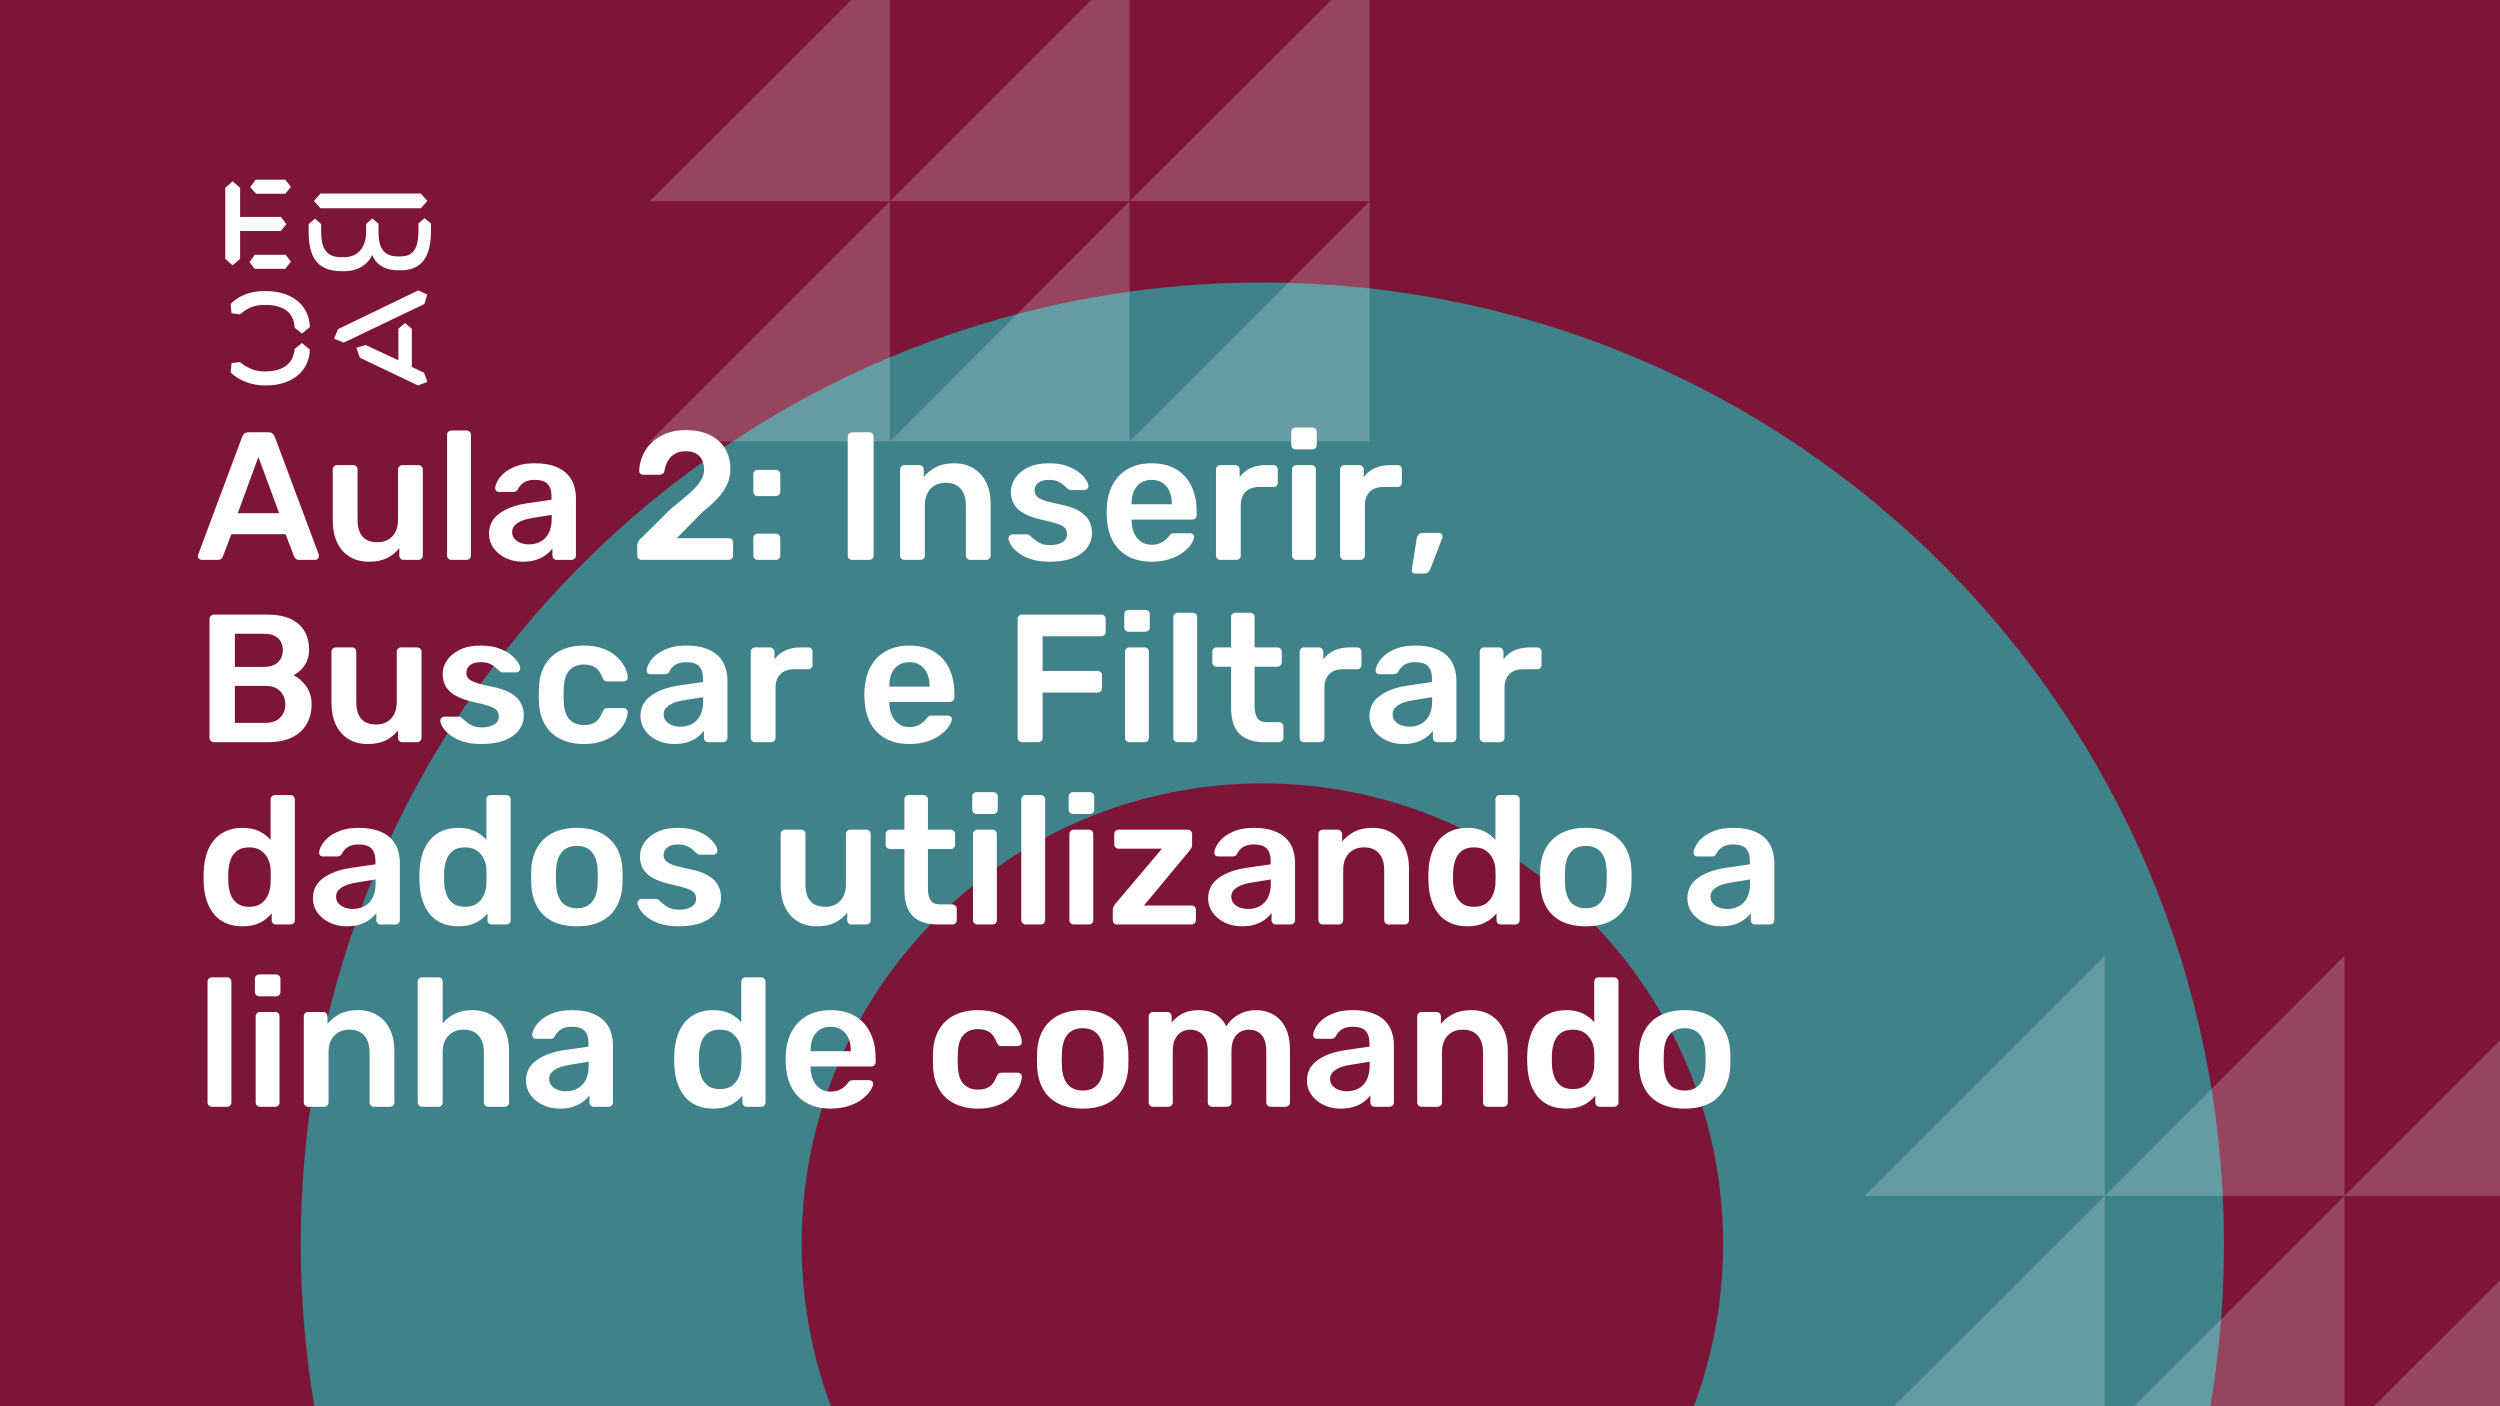 <svg xmlns="http://www.w3.org/2000/svg" version="1.1" xmlns:xlink="http://www.w3.org/1999/xlink" xmlns:svgjs="http://svgjs.dev/svgjs" viewBox="0 0 1920 1080" id="559592a0-4dc9-4af9-bc17-4ca5bd697867"><g><rect width="1920" height="1080" fill="#7d1538"/></g><g fill="#3f828a"><path d="M969.5 217C561.465 217 231 547.465 231 955.5C231 1363.53 561.465 1694 969.5 1694C1377.53 1694 1708 1363.53 1708 955.5C1708 547.465 1377.53 217 969.5 217ZM969.5 1309.34C773.983 1309.34 615.658 1151.02 615.658 955.5C615.658 759.983 773.983 601.658 969.5 601.658C1165.02 601.658 1323.34 759.983 1323.34 955.5C1323.34 1151.02 1165.02 1309.34 969.5 1309.34Z"/></g><g fill="#ffffff" opacity="0.2"><path d="M1432 918.479L1616.48 734V918.479H1432Z"/><path d="M1616.48 918.479L1800.52 734V918.479H1616.48Z"/><path d="M1800.52 918.479L1985 734V918.479H1800.52Z"/><path d="M1432 1102.52L1616.48 918.479V1102.52H1432Z"/><path d="M1616.48 1102.52L1800.52 918.479V1102.52H1616.48Z"/><path d="M1800.52 1102.52L1985 918.479V1102.52H1800.52Z"/><path d="M499 154.521L683.479 -29.521V154.521H499Z"/><path d="M683.479 154.521L867.521 -29.521V154.521H683.479Z"/><path d="M867.521 154.521L1052 -29.521V154.521H867.521Z"/><path d="M499 339L683.479 154.521V339H499Z"/><path d="M683.479 339L867.521 154.521V339H683.479Z"/><path d="M867.521 339L1052 154.521V339H867.521Z"/></g><g><path d="M178.635 139.281L184.422 144.246V166.626H215.704L219.958 172.147L215.69 177.397H184.422V198.795L178.635 203.747L173 198.795V144.232L178.635 139.281ZM195.554 195.68H219.406L223.397 200.915L219.143 206.45H195.554L191.7 201.342L195.554 195.68ZM196.382 138H219.129L223.383 143.52L219.129 148.77H196.659L192.115 143.677L196.382 138ZM323.155 148.628L328.251 154.291L323.155 159.968H246.13L241.172 154.291L246.13 148.628H323.155ZM237.043 172.147L241.849 167.893L246.669 172.147V178.393C246.669 188.879 249.417 197.515 261.668 197.515H264.14C275.147 197.515 281.197 189.86 281.197 177.952V172.005L285.879 167.75L290.699 171.862V178.379C290.699 189.007 293.723 196.946 305.56 196.946H307.618C319.178 196.946 321.235 187.869 321.373 177.952V171.578L326.056 167.608L331 171.72V178.094C330.862 191.838 327.285 207.574 308.032 207.574H305.974C294.552 207.574 288.365 202.324 285.892 195.808C283.006 202.466 275.299 208.286 264.844 208.286H262.358C242.553 208.286 237.194 195.964 237.056 178.663V172.147H237.043ZM276.391 274.744L273.642 267.089L280.796 264.969L305.974 276.721V252.491L311.07 248.095L316.291 252.491V281.829L325.641 286.226L328.251 293.311L320.959 296L276.391 274.744ZM321.235 223.011L328.113 226.27L325.917 233.497L264.002 263.119L256.571 260.146L259.596 252.776L321.235 223.011ZM231.905 263.404L237.954 268.512C237.402 286.51 222.403 296 204.669 296H202.874C194.062 296 183.759 292.6 177.157 286.083L177.834 278.855L184.298 278.002C189.118 282.256 195.858 285.229 202.183 285.229H204.117C216.091 285.229 225.303 280.136 226.27 268.085L231.905 263.404ZM226.256 251.638C225.704 239.16 216.629 234.209 204.103 234.209H202.169C194.739 234.209 189.104 237.182 184.284 241.436L177.834 240.583L177.143 233.355C183.745 226.696 192.957 223.58 202.597 223.58H204.517C222.403 223.58 237.402 232.942 237.94 251.211L231.891 256.176L226.256 251.638Z" fill="#ffffff"/></g><g fill="#ffffff" id="info-group"><path d="M167.08 430L154.9 430Q153.78 430 152.87 429.16Q151.96 428.32 151.96 427.06L151.96 427.06Q151.96 426.5 152.24 425.8L152.24 425.8L185.98 335.5Q186.4 334.1 187.59 333.05Q188.78 332 190.88 332L190.88 332L206.14 332Q208.24 332 209.36 333.05Q210.48 334.1 211.04 335.5L211.04 335.5L244.78 425.8Q244.92 426.5 244.92 427.06L244.92 427.06Q244.92 428.32 244.08 429.16Q243.24 430 242.12 430L242.12 430L229.94 430Q227.98 430 227.07 429.09Q226.16 428.18 225.88 427.34L225.88 427.34L219.3 410.26L177.72 410.26L171.14 427.34Q170.86 428.18 169.95 429.09Q169.04 430 167.08 430L167.08 430ZM198.44 350.9L182.62 394.16L214.4 394.16L198.44 350.9ZM283.28 431.4L283.28 431.4Q274.74 431.4 268.51 427.55Q262.28 423.7 258.92 416.63Q255.56 409.56 255.56 399.9L255.56 399.9L255.56 360.56Q255.56 359.16 256.54 358.18Q257.52 357.2 258.92 357.2L258.92 357.2L271.24 357.2Q272.78 357.2 273.69 358.18Q274.6 359.16 274.6 360.56L274.6 360.56L274.6 399.06Q274.6 416.42 289.86 416.42L289.86 416.42Q297.14 416.42 301.41 411.8Q305.68 407.18 305.68 399.06L305.68 399.06L305.68 360.56Q305.68 359.16 306.66 358.18Q307.64 357.2 309.04 357.2L309.04 357.2L321.36 357.2Q322.76 357.2 323.74 358.18Q324.72 359.16 324.72 360.56L324.72 360.56L324.72 426.64Q324.72 428.04 323.74 429.02Q322.76 430 321.36 430L321.36 430L310.02 430Q308.48 430 307.57 429.02Q306.66 428.04 306.66 426.64L306.66 426.64L306.66 420.9Q302.88 425.8 297.28 428.6Q291.68 431.4 283.28 431.4ZM358.32 430L346.7 430Q345.3 430 344.32 429.02Q343.34 428.04 343.34 426.64L343.34 426.64L343.34 333.96Q343.34 332.56 344.32 331.58Q345.3 330.6 346.7 330.6L346.7 330.6L358.32 330.6Q359.72 330.6 360.7 331.58Q361.68 332.56 361.68 333.96L361.68 333.96L361.68 426.64Q361.68 428.04 360.7 429.02Q359.72 430 358.32 430L358.32 430ZM401.44 431.4L401.44 431.4Q394.16 431.4 388.28 428.53Q382.4 425.66 378.97 420.83Q375.54 416 375.54 409.98L375.54 409.98Q375.54 400.18 383.52 394.37Q391.5 388.56 404.38 386.6L404.38 386.6L423.56 383.8L423.56 380.86Q423.56 374.98 420.62 371.76Q417.68 368.54 410.54 368.54L410.54 368.54Q405.5 368.54 402.35 370.57Q399.2 372.6 397.66 375.96L397.66 375.96Q396.54 377.78 394.44 377.78L394.44 377.78L383.38 377.78Q381.84 377.78 381.07 376.94Q380.3 376.1 380.3 374.7L380.3 374.7Q380.44 372.46 382.19 369.24Q383.94 366.02 387.51 363.01Q391.08 360 396.82 357.9Q402.56 355.8 410.68 355.8L410.68 355.8Q419.5 355.8 425.59 357.97Q431.68 360.14 435.32 363.78Q438.96 367.42 440.64 372.32Q442.32 377.22 442.32 382.68L442.32 382.68L442.32 426.64Q442.32 428.04 441.34 429.02Q440.36 430 438.96 430L438.96 430L427.62 430Q426.08 430 425.17 429.02Q424.26 428.04 424.26 426.64L424.26 426.64L424.26 421.18Q422.44 423.7 419.36 426.08Q416.28 428.46 411.87 429.93Q407.46 431.4 401.44 431.4ZM406.2 418.1L406.2 418.1Q411.1 418.1 415.09 416Q419.08 413.9 421.39 409.49Q423.7 405.08 423.7 398.36L423.7 398.36L423.7 395.42L409.7 397.66Q401.44 398.92 397.38 401.72Q393.32 404.52 393.32 408.58L393.32 408.58Q393.32 411.66 395.21 413.83Q397.1 416 400.04 417.05Q402.98 418.1 406.2 418.1ZM559.64 430L492.72 430Q491.32 430 490.34 429.02Q489.36 428.04 489.36 426.64L489.36 426.64L489.36 419.5Q489.36 418.24 489.99 416.49Q490.62 414.74 492.86 412.92L492.86 412.92L514.98 390.94Q524.22 383.66 529.89 378.55Q535.56 373.44 538.15 369.17Q540.74 364.9 540.74 360.7L540.74 360.7Q540.74 354.4 537.31 350.48Q533.88 346.56 526.46 346.56L526.46 346.56Q521.56 346.56 518.2 348.59Q514.84 350.62 512.95 353.98Q511.06 357.34 510.36 361.4L510.36 361.4Q510.08 363.22 508.82 363.92Q507.56 364.62 506.3 364.62L506.3 364.62L493.84 364.62Q492.58 364.62 491.74 363.78Q490.9 362.94 490.9 361.82L490.9 361.82Q491.04 355.8 493.42 350.13Q495.8 344.46 500.35 340.05Q504.9 335.64 511.48 332.98Q518.06 330.32 526.32 330.32L526.32 330.32Q537.94 330.32 545.57 334.24Q553.2 338.16 557.05 344.88Q560.9 351.6 560.9 360L560.9 360Q560.9 366.58 558.38 372.11Q555.86 377.64 551.1 382.75Q546.34 387.86 539.62 393.18L539.62 393.18L519.74 413.34L559.64 413.34Q561.18 413.34 562.09 414.25Q563 415.16 563 416.7L563 416.7L563 426.64Q563 428.04 562.09 429.02Q561.18 430 559.64 430L559.64 430ZM595.76 381L581.9 381Q580.5 381 579.52 380.02Q578.54 379.04 578.54 377.64L578.54 377.64L578.54 364.34Q578.54 362.8 579.52 361.82Q580.5 360.84 581.9 360.84L581.9 360.84L595.76 360.84Q597.3 360.84 598.28 361.82Q599.26 362.8 599.26 364.34L599.26 364.34L599.26 377.64Q599.26 379.04 598.28 380.02Q597.3 381 595.76 381L595.76 381ZM595.76 430L581.9 430Q580.5 430 579.52 429.02Q578.54 428.04 578.54 426.64L578.54 426.64L578.54 413.34Q578.54 411.8 579.52 410.82Q580.5 409.84 581.9 409.84L581.9 409.84L595.76 409.84Q597.3 409.84 598.28 410.82Q599.26 411.8 599.26 413.34L599.26 413.34L599.26 426.64Q599.26 428.04 598.28 429.02Q597.3 430 595.76 430L595.76 430ZM667.58 430L654.42 430Q653.02 430 652.04 429.02Q651.06 428.04 651.06 426.64L651.06 426.64L651.06 335.36Q651.06 333.96 652.04 332.98Q653.02 332 654.42 332L654.42 332L667.58 332Q669.12 332 670.03 332.98Q670.94 333.96 670.94 335.36L670.94 335.36L670.94 426.64Q670.94 428.04 670.03 429.02Q669.12 430 667.58 430L667.58 430ZM706.92 430L694.6 430Q693.2 430 692.22 429.02Q691.24 428.04 691.24 426.64L691.24 426.64L691.24 360.56Q691.24 359.16 692.22 358.18Q693.2 357.2 694.6 357.2L694.6 357.2L706.08 357.2Q707.48 357.2 708.46 358.18Q709.44 359.16 709.44 360.56L709.44 360.56L709.44 366.3Q713.08 361.82 718.75 358.81Q724.42 355.8 732.82 355.8L732.82 355.8Q741.36 355.8 747.66 359.65Q753.96 363.5 757.39 370.5Q760.82 377.5 760.82 387.3L760.82 387.3L760.82 426.64Q760.82 428.04 759.84 429.02Q758.86 430 757.46 430L757.46 430L745.14 430Q743.74 430 742.76 429.02Q741.78 428.04 741.78 426.64L741.78 426.64L741.78 388.14Q741.78 380.02 737.79 375.4Q733.8 370.78 726.24 370.78L726.24 370.78Q718.96 370.78 714.62 375.4Q710.28 380.02 710.28 388.14L710.28 388.14L710.28 426.64Q710.28 428.04 709.3 429.02Q708.32 430 706.92 430L706.92 430ZM806.18 431.4L806.18 431.4Q797.78 431.4 791.83 429.44Q785.88 427.48 782.1 424.54Q778.32 421.6 776.5 418.66Q774.68 415.72 774.54 413.76L774.54 413.76Q774.4 412.22 775.45 411.31Q776.5 410.4 777.76 410.4L777.76 410.4L788.82 410.4Q789.38 410.4 789.8 410.54Q790.22 410.68 790.92 411.38L790.92 411.38Q792.74 412.92 794.77 414.6Q796.8 416.28 799.6 417.47Q802.4 418.66 806.6 418.66L806.6 418.66Q812.06 418.66 815.77 416.49Q819.48 414.32 819.48 410.26L819.48 410.26Q819.48 407.32 817.87 405.5Q816.26 403.68 811.92 402.21Q807.58 400.74 799.6 399.06L799.6 399.06Q791.76 397.24 786.58 394.44Q781.4 391.64 778.88 387.44Q776.36 383.24 776.36 377.64L776.36 377.64Q776.36 372.18 779.65 367.21Q782.94 362.24 789.45 359.02Q795.96 355.8 805.62 355.8L805.62 355.8Q813.18 355.8 818.78 357.69Q824.38 359.58 828.09 362.38Q831.8 365.18 833.76 368.05Q835.72 370.92 835.86 373.02L835.86 373.02Q836 374.56 835.02 375.47Q834.04 376.38 832.78 376.38L832.78 376.38L822.42 376.38Q821.72 376.38 821.16 376.1Q820.6 375.82 820.04 375.4L820.04 375.4Q818.5 374 816.68 372.39Q814.86 370.78 812.27 369.66Q809.68 368.54 805.48 368.54L805.48 368.54Q800.16 368.54 797.36 370.85Q794.56 373.16 794.56 376.66L794.56 376.66Q794.56 379.04 795.89 380.79Q797.22 382.54 801.28 384.08Q805.34 385.62 813.6 387.3L813.6 387.3Q822.98 388.98 828.51 392.27Q834.04 395.56 836.35 399.83Q838.66 404.1 838.66 409.28L838.66 409.28Q838.66 415.58 834.95 420.62Q831.24 425.66 824.03 428.53Q816.82 431.4 806.18 431.4ZM884.44 431.4L884.44 431.4Q868.9 431.4 859.8 422.44Q850.7 413.48 850 396.96L850 396.96Q849.86 395.56 849.86 393.39Q849.86 391.22 850 389.96L850 389.96Q850.56 379.32 854.83 371.69Q859.1 364.06 866.66 359.93Q874.22 355.8 884.44 355.8L884.44 355.8Q895.78 355.8 903.48 360.49Q911.18 365.18 915.1 373.51Q919.02 381.84 919.02 392.76L919.02 392.76L919.02 395.7Q919.02 397.1 918.04 398.08Q917.06 399.06 915.52 399.06L915.52 399.06L869.04 399.06Q869.04 399.06 869.04 399.48Q869.04 399.9 869.04 400.18L869.04 400.18Q869.18 405.08 870.93 409.21Q872.68 413.34 876.11 415.86Q879.54 418.38 884.3 418.38L884.3 418.38Q888.22 418.38 890.88 417.19Q893.54 416 895.22 414.46Q896.9 412.92 897.6 411.94L897.6 411.94Q898.86 410.26 899.63 409.91Q900.4 409.56 901.94 409.56L901.94 409.56L913.98 409.56Q915.38 409.56 916.29 410.4Q917.2 411.24 917.06 412.5L917.06 412.5Q916.92 414.74 914.75 417.96Q912.58 421.18 908.52 424.26Q904.46 427.34 898.37 429.37Q892.28 431.4 884.44 431.4ZM869.04 386.88L869.04 387.3L899.98 387.3L899.98 386.88Q899.98 381.42 898.16 377.29Q896.34 373.16 892.84 370.85Q889.34 368.54 884.44 368.54L884.44 368.54Q879.54 368.54 876.04 370.85Q872.54 373.16 870.79 377.29Q869.04 381.42 869.04 386.88L869.04 386.88ZM949.4 430L937.22 430Q935.82 430 934.84 429.02Q933.86 428.04 933.86 426.64L933.86 426.64L933.86 360.7Q933.86 359.16 934.84 358.18Q935.82 357.2 937.22 357.2L937.22 357.2L948.56 357.2Q949.96 357.2 951.01 358.18Q952.06 359.16 952.06 360.7L952.06 360.7L952.06 366.44Q955.28 361.96 960.39 359.58Q965.5 357.2 972.22 357.2L972.22 357.2L977.96 357.2Q979.5 357.2 980.41 358.18Q981.32 359.16 981.32 360.56L981.32 360.56L981.32 370.64Q981.32 372.04 980.41 373.02Q979.5 374 977.96 374L977.96 374L967.04 374Q960.32 374 956.61 377.71Q952.9 381.42 952.9 388.14L952.9 388.14L952.9 426.64Q952.9 428.04 951.92 429.02Q950.94 430 949.4 430L949.4 430ZM1007.22 430L995.6 430Q994.2 430 993.22 429.02Q992.24 428.04 992.24 426.64L992.24 426.64L992.24 360.56Q992.24 359.16 993.22 358.18Q994.2 357.2 995.6 357.2L995.6 357.2L1007.22 357.2Q1008.76 357.2 1009.67 358.18Q1010.58 359.16 1010.58 360.56L1010.58 360.56L1010.58 426.64Q1010.58 428.04 1009.67 429.02Q1008.76 430 1007.22 430L1007.22 430ZM1007.78 345.16L995.04 345.16Q993.64 345.16 992.66 344.18Q991.68 343.2 991.68 341.8L991.68 341.8L991.68 331.72Q991.68 330.32 992.66 329.34Q993.64 328.36 995.04 328.36L995.04 328.36L1007.78 328.36Q1009.32 328.36 1010.3 329.34Q1011.28 330.32 1011.28 331.72L1011.28 331.72L1011.28 341.8Q1011.28 343.2 1010.3 344.18Q1009.32 345.16 1007.78 345.16L1007.78 345.16ZM1044.74 430L1032.56 430Q1031.16 430 1030.18 429.02Q1029.2 428.04 1029.2 426.64L1029.2 426.64L1029.2 360.7Q1029.2 359.16 1030.18 358.18Q1031.16 357.2 1032.56 357.2L1032.56 357.2L1043.9 357.2Q1045.3 357.2 1046.35 358.18Q1047.4 359.16 1047.4 360.7L1047.4 360.7L1047.4 366.44Q1050.62 361.96 1055.73 359.58Q1060.84 357.2 1067.56 357.2L1067.56 357.2L1073.3 357.2Q1074.84 357.2 1075.75 358.18Q1076.66 359.16 1076.66 360.56L1076.66 360.56L1076.66 370.64Q1076.66 372.04 1075.75 373.02Q1074.84 374 1073.3 374L1073.3 374L1062.38 374Q1055.66 374 1051.95 377.71Q1048.24 381.42 1048.24 388.14L1048.24 388.14L1048.24 426.64Q1048.24 428.04 1047.26 429.02Q1046.28 430 1044.74 430L1044.74 430ZM1093.88 440.5L1086.74 440.5Q1085.48 440.5 1084.78 439.66Q1084.08 438.82 1084.22 437.56L1084.22 437.56L1088 413.76Q1088.28 411.94 1089.33 410.61Q1090.38 409.28 1092.48 409.28L1092.48 409.28L1105.36 409.28Q1106.48 409.28 1107.18 410.05Q1107.88 410.82 1107.88 411.94L1107.88 411.94Q1107.88 412.92 1107.46 413.76L1107.46 413.76L1098.5 437Q1097.94 438.4 1096.89 439.45Q1095.84 440.5 1093.88 440.5L1093.88 440.5ZM206 570L164.28 570Q162.88 570 161.9 569.02Q160.92 568.04 160.92 566.64L160.92 566.64L160.92 475.5Q160.92 473.96 161.9 472.98Q162.88 472 164.28 472L164.28 472L204.88 472Q216.22 472 223.36 475.43Q230.5 478.86 233.93 484.88Q237.36 490.9 237.36 498.88L237.36 498.88Q237.36 504.2 235.47 508.19Q233.58 512.18 230.85 514.7Q228.12 517.22 225.46 518.62L225.46 518.62Q230.92 521.14 235.12 527.02Q239.32 532.9 239.32 541.02L239.32 541.02Q239.32 549.42 235.54 556Q231.76 562.58 224.34 566.29Q216.92 570 206 570L206 570ZM180.38 526.74L180.38 555.16L203.76 555.16Q211.32 555.16 215.24 551.03Q219.16 546.9 219.16 541.02L219.16 541.02Q219.16 534.86 215.17 530.8Q211.18 526.74 203.76 526.74L203.76 526.74L180.38 526.74ZM180.38 486.7L180.38 512.18L202.36 512.18Q209.78 512.18 213.49 508.61Q217.2 505.04 217.2 499.3L217.2 499.3Q217.2 493.42 213.49 490.06Q209.78 486.7 202.36 486.7L202.36 486.7L180.38 486.7ZM282.3 571.4L282.3 571.4Q273.76 571.4 267.53 567.55Q261.3 563.7 257.94 556.63Q254.58 549.56 254.58 539.9L254.58 539.9L254.58 500.56Q254.58 499.16 255.56 498.18Q256.54 497.2 257.94 497.2L257.94 497.2L270.26 497.2Q271.8 497.2 272.71 498.18Q273.62 499.16 273.62 500.56L273.62 500.56L273.62 539.06Q273.62 556.42 288.88 556.42L288.88 556.42Q296.16 556.42 300.43 551.8Q304.7 547.18 304.7 539.06L304.7 539.06L304.7 500.56Q304.7 499.16 305.68 498.18Q306.66 497.2 308.06 497.2L308.06 497.2L320.38 497.2Q321.78 497.2 322.76 498.18Q323.74 499.16 323.74 500.56L323.74 500.56L323.74 566.64Q323.74 568.04 322.76 569.02Q321.78 570 320.38 570L320.38 570L309.04 570Q307.5 570 306.59 569.02Q305.68 568.04 305.68 566.64L305.68 566.64L305.68 560.9Q301.9 565.8 296.3 568.6Q290.7 571.4 282.3 571.4ZM369.8 571.4L369.8 571.4Q361.4 571.4 355.45 569.44Q349.5 567.48 345.72 564.54Q341.94 561.6 340.12 558.66Q338.3 555.72 338.16 553.76L338.16 553.76Q338.02 552.22 339.07 551.31Q340.12 550.4 341.38 550.4L341.38 550.4L352.44 550.4Q353 550.4 353.42 550.54Q353.84 550.68 354.54 551.38L354.54 551.38Q356.36 552.92 358.39 554.6Q360.42 556.28 363.22 557.47Q366.02 558.66 370.22 558.66L370.22 558.66Q375.68 558.66 379.39 556.49Q383.1 554.32 383.1 550.26L383.1 550.26Q383.1 547.32 381.49 545.5Q379.88 543.68 375.54 542.21Q371.2 540.74 363.22 539.06L363.22 539.06Q355.38 537.24 350.2 534.44Q345.02 531.64 342.5 527.44Q339.98 523.24 339.98 517.64L339.98 517.64Q339.98 512.18 343.27 507.21Q346.56 502.24 353.07 499.02Q359.58 495.8 369.24 495.8L369.24 495.8Q376.8 495.8 382.4 497.69Q388 499.58 391.71 502.38Q395.42 505.18 397.38 508.05Q399.34 510.92 399.48 513.02L399.48 513.02Q399.62 514.56 398.64 515.47Q397.66 516.38 396.4 516.38L396.4 516.38L386.04 516.38Q385.34 516.38 384.78 516.1Q384.22 515.82 383.66 515.4L383.66 515.4Q382.12 514 380.3 512.39Q378.48 510.78 375.89 509.66Q373.3 508.54 369.1 508.54L369.1 508.54Q363.78 508.54 360.98 510.85Q358.18 513.16 358.18 516.66L358.18 516.66Q358.18 519.04 359.51 520.79Q360.84 522.54 364.9 524.08Q368.96 525.62 377.22 527.3L377.22 527.3Q386.6 528.98 392.13 532.27Q397.66 535.56 399.97 539.83Q402.28 544.1 402.28 549.28L402.28 549.28Q402.28 555.58 398.57 560.62Q394.86 565.66 387.65 568.53Q380.44 571.4 369.8 571.4ZM448.2 571.4L448.2 571.4Q438.12 571.4 430.49 567.62Q422.86 563.84 418.59 556.63Q414.32 549.42 413.9 539.2L413.9 539.2Q413.76 537.1 413.76 533.67Q413.76 530.24 413.9 528L413.9 528Q414.32 517.78 418.59 510.57Q422.86 503.36 430.49 499.58Q438.12 495.8 448.2 495.8L448.2 495.8Q457.16 495.8 463.46 498.25Q469.76 500.7 473.82 504.55Q477.88 508.4 479.91 512.53Q481.94 516.66 482.08 520.02L482.08 520.02Q482.22 521.56 481.17 522.47Q480.12 523.38 478.72 523.38L478.72 523.38L466.4 523.38Q465 523.38 464.23 522.68Q463.46 521.98 462.76 520.58L462.76 520.58Q460.66 514.98 457.23 512.67Q453.8 510.36 448.48 510.36L448.48 510.36Q441.48 510.36 437.35 514.77Q433.22 519.18 432.94 528.7L432.94 528.7Q432.66 534.02 432.94 538.5L432.94 538.5Q433.22 548.16 437.35 552.5Q441.48 556.84 448.48 556.84L448.48 556.84Q453.94 556.84 457.3 554.53Q460.66 552.22 462.76 546.62L462.76 546.62Q463.46 545.22 464.23 544.52Q465 543.82 466.4 543.82L466.4 543.82L478.72 543.82Q480.12 543.82 481.17 544.73Q482.22 545.64 482.08 547.18L482.08 547.18Q481.94 549.7 480.75 552.85Q479.56 556 476.97 559.29Q474.38 562.58 470.46 565.31Q466.54 568.04 461.01 569.72Q455.48 571.4 448.2 571.4ZM517.78 571.4L517.78 571.4Q510.5 571.4 504.62 568.53Q498.74 565.66 495.31 560.83Q491.88 556 491.88 549.98L491.88 549.98Q491.88 540.18 499.86 534.37Q507.84 528.56 520.72 526.6L520.72 526.6L539.9 523.8L539.9 520.86Q539.9 514.98 536.96 511.76Q534.02 508.54 526.88 508.54L526.88 508.54Q521.84 508.54 518.69 510.57Q515.54 512.6 514 515.96L514 515.96Q512.88 517.78 510.78 517.78L510.78 517.78L499.72 517.78Q498.18 517.78 497.41 516.94Q496.64 516.1 496.64 514.7L496.64 514.7Q496.78 512.46 498.53 509.24Q500.28 506.02 503.85 503.01Q507.42 500 513.16 497.9Q518.9 495.8 527.02 495.8L527.02 495.8Q535.84 495.8 541.93 497.97Q548.02 500.14 551.66 503.78Q555.3 507.42 556.98 512.32Q558.66 517.22 558.66 522.68L558.66 522.68L558.66 566.64Q558.66 568.04 557.68 569.02Q556.7 570 555.3 570L555.3 570L543.96 570Q542.42 570 541.51 569.02Q540.6 568.04 540.6 566.64L540.6 566.64L540.6 561.18Q538.78 563.7 535.7 566.08Q532.62 568.46 528.21 569.93Q523.8 571.4 517.78 571.4ZM522.54 558.1L522.54 558.1Q527.44 558.1 531.43 556Q535.42 553.9 537.73 549.49Q540.04 545.08 540.04 538.36L540.04 538.36L540.04 535.42L526.04 537.66Q517.78 538.92 513.72 541.72Q509.66 544.52 509.66 548.58L509.66 548.58Q509.66 551.66 511.55 553.83Q513.44 556 516.38 557.05Q519.32 558.1 522.54 558.1ZM592.12 570L579.94 570Q578.54 570 577.56 569.02Q576.58 568.04 576.58 566.64L576.58 566.64L576.58 500.7Q576.58 499.16 577.56 498.18Q578.54 497.2 579.94 497.2L579.94 497.2L591.28 497.2Q592.68 497.2 593.73 498.18Q594.78 499.16 594.78 500.7L594.78 500.7L594.78 506.44Q598 501.96 603.11 499.58Q608.22 497.2 614.94 497.2L614.94 497.2L620.68 497.2Q622.22 497.2 623.13 498.18Q624.04 499.16 624.04 500.56L624.04 500.56L624.04 510.64Q624.04 512.04 623.13 513.02Q622.22 514 620.68 514L620.68 514L609.76 514Q603.04 514 599.33 517.71Q595.62 521.42 595.62 528.14L595.62 528.14L595.62 566.64Q595.62 568.04 594.64 569.02Q593.66 570 592.12 570L592.12 570ZM698.38 571.4L698.38 571.4Q682.84 571.4 673.74 562.44Q664.64 553.48 663.94 536.96L663.94 536.96Q663.8 535.56 663.8 533.39Q663.8 531.22 663.94 529.96L663.94 529.96Q664.5 519.32 668.77 511.69Q673.04 504.06 680.6 499.93Q688.16 495.8 698.38 495.8L698.38 495.8Q709.72 495.8 717.42 500.49Q725.12 505.18 729.04 513.51Q732.96 521.84 732.96 532.76L732.96 532.76L732.96 535.7Q732.96 537.1 731.98 538.08Q731 539.06 729.46 539.06L729.46 539.06L682.98 539.06Q682.98 539.06 682.98 539.48Q682.98 539.9 682.98 540.18L682.98 540.18Q683.12 545.08 684.87 549.21Q686.62 553.34 690.05 555.86Q693.48 558.38 698.24 558.38L698.24 558.38Q702.16 558.38 704.82 557.19Q707.48 556 709.16 554.46Q710.84 552.92 711.54 551.94L711.54 551.94Q712.8 550.26 713.57 549.91Q714.34 549.56 715.88 549.56L715.88 549.56L727.92 549.56Q729.32 549.56 730.23 550.4Q731.14 551.24 731 552.5L731 552.5Q730.86 554.74 728.69 557.96Q726.52 561.18 722.46 564.26Q718.4 567.34 712.31 569.37Q706.22 571.4 698.38 571.4ZM682.98 526.88L682.98 527.3L713.92 527.3L713.92 526.88Q713.92 521.42 712.1 517.29Q710.28 513.16 706.78 510.85Q703.28 508.54 698.38 508.54L698.38 508.54Q693.48 508.54 689.98 510.85Q686.48 513.16 684.73 517.29Q682.98 521.42 682.98 526.88L682.98 526.88ZM797.22 570L784.9 570Q783.5 570 782.52 569.02Q781.54 568.04 781.54 566.64L781.54 566.64L781.54 475.5Q781.54 473.96 782.52 472.98Q783.5 472 784.9 472L784.9 472L845.66 472Q847.2 472 848.18 472.98Q849.16 473.96 849.16 475.5L849.16 475.5L849.16 485.3Q849.16 486.84 848.18 487.75Q847.2 488.66 845.66 488.66L845.66 488.66L800.72 488.66L800.72 515.26L842.86 515.26Q844.4 515.26 845.38 516.24Q846.36 517.22 846.36 518.76L846.36 518.76L846.36 528.56Q846.36 529.96 845.38 530.94Q844.4 531.92 842.86 531.92L842.86 531.92L800.72 531.92L800.72 566.64Q800.72 568.04 799.74 569.02Q798.76 570 797.22 570L797.22 570ZM878.98 570L867.36 570Q865.96 570 864.98 569.02Q864 568.04 864 566.64L864 566.64L864 500.56Q864 499.16 864.98 498.18Q865.96 497.2 867.36 497.2L867.36 497.2L878.98 497.2Q880.52 497.2 881.43 498.18Q882.34 499.16 882.34 500.56L882.34 500.56L882.34 566.64Q882.34 568.04 881.43 569.02Q880.52 570 878.98 570L878.98 570ZM879.54 485.16L866.8 485.16Q865.4 485.16 864.42 484.18Q863.44 483.2 863.44 481.8L863.44 481.8L863.44 471.72Q863.44 470.32 864.42 469.34Q865.4 468.36 866.8 468.36L866.8 468.36L879.54 468.36Q881.08 468.36 882.06 469.34Q883.04 470.32 883.04 471.72L883.04 471.72L883.04 481.8Q883.04 483.2 882.06 484.18Q881.08 485.16 879.54 485.16L879.54 485.16ZM916.08 570L904.46 570Q903.06 570 902.08 569.02Q901.1 568.04 901.1 566.64L901.1 566.64L901.1 473.96Q901.1 472.56 902.08 471.58Q903.06 470.6 904.46 470.6L904.46 470.6L916.08 470.6Q917.48 470.6 918.46 471.58Q919.44 472.56 919.44 473.96L919.44 473.96L919.44 566.64Q919.44 568.04 918.46 569.02Q917.48 570 916.08 570L916.08 570ZM982.3 570L970.96 570Q962.56 570 956.82 567.06Q951.08 564.12 948.28 558.31Q945.48 552.5 945.48 543.82L945.48 543.82L945.48 512.04L934.42 512.04Q933.02 512.04 932.04 511.06Q931.06 510.08 931.06 508.54L931.06 508.54L931.06 500.56Q931.06 499.16 932.04 498.18Q933.02 497.2 934.42 497.2L934.42 497.2L945.48 497.2L945.48 473.96Q945.48 472.56 946.39 471.58Q947.3 470.6 948.84 470.6L948.84 470.6L960.18 470.6Q961.58 470.6 962.56 471.58Q963.54 472.56 963.54 473.96L963.54 473.96L963.54 497.2L981.04 497.2Q982.44 497.2 983.42 498.18Q984.4 499.16 984.4 500.56L984.4 500.56L984.4 508.54Q984.4 510.08 983.42 511.06Q982.44 512.04 981.04 512.04L981.04 512.04L963.54 512.04L963.54 542.42Q963.54 548.16 965.57 551.38Q967.6 554.6 972.64 554.6L972.64 554.6L982.3 554.6Q983.7 554.6 984.68 555.58Q985.66 556.56 985.66 557.96L985.66 557.96L985.66 566.64Q985.66 568.04 984.68 569.02Q983.7 570 982.3 570L982.3 570ZM1013.66 570L1001.48 570Q1000.08 570 999.1 569.02Q998.12 568.04 998.12 566.64L998.12 566.64L998.12 500.7Q998.12 499.16 999.1 498.18Q1000.08 497.2 1001.48 497.2L1001.48 497.2L1012.82 497.2Q1014.22 497.2 1015.27 498.18Q1016.32 499.16 1016.32 500.7L1016.32 500.7L1016.32 506.44Q1019.54 501.96 1024.65 499.58Q1029.76 497.2 1036.48 497.2L1036.48 497.2L1042.22 497.2Q1043.76 497.2 1044.67 498.18Q1045.58 499.16 1045.58 500.56L1045.58 500.56L1045.58 510.64Q1045.58 512.04 1044.67 513.02Q1043.76 514 1042.22 514L1042.22 514L1031.3 514Q1024.58 514 1020.87 517.71Q1017.16 521.42 1017.16 528.14L1017.16 528.14L1017.16 566.64Q1017.16 568.04 1016.18 569.02Q1015.2 570 1013.66 570L1013.66 570ZM1077.64 571.4L1077.64 571.4Q1070.36 571.4 1064.48 568.53Q1058.6 565.66 1055.17 560.83Q1051.74 556 1051.74 549.98L1051.74 549.98Q1051.74 540.18 1059.72 534.37Q1067.7 528.56 1080.58 526.6L1080.58 526.6L1099.76 523.8L1099.76 520.86Q1099.76 514.98 1096.82 511.76Q1093.88 508.54 1086.74 508.54L1086.74 508.54Q1081.7 508.54 1078.55 510.57Q1075.4 512.6 1073.86 515.96L1073.86 515.96Q1072.74 517.78 1070.64 517.78L1070.64 517.78L1059.58 517.78Q1058.04 517.78 1057.27 516.94Q1056.5 516.1 1056.5 514.7L1056.5 514.7Q1056.64 512.46 1058.39 509.24Q1060.14 506.02 1063.71 503.01Q1067.28 500 1073.02 497.9Q1078.76 495.8 1086.88 495.8L1086.88 495.8Q1095.7 495.8 1101.79 497.97Q1107.88 500.14 1111.52 503.78Q1115.16 507.42 1116.84 512.32Q1118.52 517.22 1118.52 522.68L1118.52 522.68L1118.52 566.64Q1118.52 568.04 1117.54 569.02Q1116.56 570 1115.16 570L1115.16 570L1103.82 570Q1102.28 570 1101.37 569.02Q1100.46 568.04 1100.46 566.64L1100.46 566.64L1100.46 561.18Q1098.64 563.7 1095.56 566.08Q1092.48 568.46 1088.07 569.93Q1083.66 571.4 1077.64 571.4ZM1082.4 558.1L1082.4 558.1Q1087.3 558.1 1091.29 556Q1095.28 553.9 1097.59 549.49Q1099.9 545.08 1099.9 538.36L1099.9 538.36L1099.9 535.42L1085.9 537.66Q1077.64 538.92 1073.58 541.72Q1069.52 544.52 1069.52 548.58L1069.52 548.58Q1069.52 551.66 1071.41 553.83Q1073.3 556 1076.24 557.05Q1079.18 558.1 1082.4 558.1ZM1151.98 570L1139.8 570Q1138.4 570 1137.42 569.02Q1136.44 568.04 1136.44 566.64L1136.44 566.64L1136.44 500.7Q1136.44 499.16 1137.42 498.18Q1138.4 497.2 1139.8 497.2L1139.8 497.2L1151.14 497.2Q1152.54 497.2 1153.59 498.18Q1154.64 499.16 1154.64 500.7L1154.64 500.7L1154.64 506.44Q1157.86 501.96 1162.97 499.58Q1168.08 497.2 1174.8 497.2L1174.8 497.2L1180.54 497.2Q1182.08 497.2 1182.99 498.18Q1183.9 499.16 1183.9 500.56L1183.9 500.56L1183.9 510.64Q1183.9 512.04 1182.99 513.02Q1182.08 514 1180.54 514L1180.54 514L1169.62 514Q1162.9 514 1159.19 517.71Q1155.48 521.42 1155.48 528.14L1155.48 528.14L1155.48 566.64Q1155.48 568.04 1154.5 569.02Q1153.52 570 1151.98 570L1151.98 570ZM186.26 711.4L186.26 711.4Q178.98 711.4 173.45 708.95Q167.92 706.5 164.28 702.02Q160.64 697.54 158.68 691.45Q156.72 685.36 156.44 678.08L156.44 678.08Q156.3 675.56 156.3 673.53Q156.3 671.5 156.44 668.98L156.44 668.98Q156.72 661.98 158.61 655.96Q160.5 649.94 164.21 645.39Q167.92 640.84 173.45 638.32Q178.98 635.8 186.26 635.8L186.26 635.8Q193.82 635.8 199.07 638.39Q204.32 640.98 207.82 645.04L207.82 645.04L207.82 613.96Q207.82 612.56 208.73 611.58Q209.64 610.6 211.18 610.6L211.18 610.6L223.08 610.6Q224.48 610.6 225.46 611.58Q226.44 612.56 226.44 613.96L226.44 613.96L226.44 706.64Q226.44 708.04 225.46 709.02Q224.48 710 223.08 710L223.08 710L212.02 710Q210.48 710 209.57 709.02Q208.66 708.04 208.66 706.64L208.66 706.64L208.66 701.46Q205.16 705.8 199.77 708.6Q194.38 711.4 186.26 711.4ZM191.44 696.42L191.44 696.42Q197.32 696.42 200.82 693.76Q204.32 691.1 206 686.97Q207.68 682.84 207.82 678.5L207.82 678.5Q207.96 675.98 207.96 673.11Q207.96 670.24 207.82 667.72L207.82 667.72Q207.68 663.52 205.86 659.67Q204.04 655.82 200.54 653.3Q197.04 650.78 191.44 650.78L191.44 650.78Q185.56 650.78 182.13 653.37Q178.7 655.96 177.16 660.16Q175.62 664.36 175.34 669.4L175.34 669.4Q175.2 673.6 175.34 677.8L175.34 677.8Q175.62 682.84 177.16 687.04Q178.7 691.24 182.13 693.83Q185.56 696.42 191.44 696.42ZM266.2 711.4L266.2 711.4Q258.92 711.4 253.04 708.53Q247.16 705.66 243.73 700.83Q240.3 696 240.3 689.98L240.3 689.98Q240.3 680.18 248.28 674.37Q256.26 668.56 269.14 666.6L269.14 666.6L288.32 663.8L288.32 660.86Q288.32 654.98 285.38 651.76Q282.44 648.54 275.3 648.54L275.3 648.54Q270.26 648.54 267.11 650.57Q263.96 652.6 262.42 655.96L262.42 655.96Q261.3 657.78 259.2 657.78L259.2 657.78L248.14 657.78Q246.6 657.78 245.83 656.94Q245.06 656.1 245.06 654.7L245.06 654.7Q245.2 652.46 246.95 649.24Q248.7 646.02 252.27 643.01Q255.84 640 261.58 637.9Q267.32 635.8 275.44 635.8L275.44 635.8Q284.26 635.8 290.35 637.97Q296.44 640.14 300.08 643.78Q303.72 647.42 305.4 652.32Q307.08 657.22 307.08 662.68L307.08 662.68L307.08 706.64Q307.08 708.04 306.1 709.02Q305.12 710 303.72 710L303.72 710L292.38 710Q290.84 710 289.93 709.02Q289.02 708.04 289.02 706.64L289.02 706.64L289.02 701.18Q287.2 703.7 284.12 706.08Q281.04 708.46 276.63 709.93Q272.22 711.4 266.2 711.4ZM270.96 698.1L270.96 698.1Q275.86 698.1 279.85 696Q283.84 693.9 286.15 689.49Q288.46 685.08 288.46 678.36L288.46 678.36L288.46 675.42L274.46 677.66Q266.2 678.92 262.14 681.72Q258.08 684.52 258.08 688.58L258.08 688.58Q258.08 691.66 259.97 693.83Q261.86 696 264.8 697.05Q267.74 698.1 270.96 698.1ZM352.02 711.4L352.02 711.4Q344.74 711.4 339.21 708.95Q333.68 706.5 330.04 702.02Q326.4 697.54 324.44 691.45Q322.48 685.36 322.2 678.08L322.2 678.08Q322.06 675.56 322.06 673.53Q322.06 671.5 322.2 668.98L322.2 668.98Q322.48 661.98 324.37 655.96Q326.26 649.94 329.97 645.39Q333.68 640.84 339.21 638.32Q344.74 635.8 352.02 635.8L352.02 635.8Q359.58 635.8 364.83 638.39Q370.08 640.98 373.58 645.04L373.58 645.04L373.58 613.96Q373.58 612.56 374.49 611.58Q375.4 610.6 376.94 610.6L376.94 610.6L388.84 610.6Q390.24 610.6 391.22 611.58Q392.2 612.56 392.2 613.96L392.2 613.96L392.2 706.64Q392.2 708.04 391.22 709.02Q390.24 710 388.84 710L388.84 710L377.78 710Q376.24 710 375.33 709.02Q374.42 708.04 374.42 706.64L374.42 706.64L374.42 701.46Q370.92 705.8 365.53 708.6Q360.14 711.4 352.02 711.4ZM357.2 696.42L357.2 696.42Q363.08 696.42 366.58 693.76Q370.08 691.1 371.76 686.97Q373.44 682.84 373.58 678.5L373.58 678.5Q373.72 675.98 373.72 673.11Q373.72 670.24 373.58 667.72L373.58 667.72Q373.44 663.52 371.62 659.67Q369.8 655.82 366.3 653.3Q362.8 650.78 357.2 650.78L357.2 650.78Q351.32 650.78 347.89 653.37Q344.46 655.96 342.92 660.16Q341.38 664.36 341.1 669.4L341.1 669.4Q340.96 673.6 341.1 677.8L341.1 677.8Q341.38 682.84 342.92 687.04Q344.46 691.24 347.89 693.83Q351.32 696.42 357.2 696.42ZM443.02 711.4L443.02 711.4Q431.82 711.4 424.19 707.48Q416.56 703.56 412.57 696.42Q408.58 689.28 408.02 679.76L408.02 679.76Q407.88 677.24 407.88 673.6Q407.88 669.96 408.02 667.44L408.02 667.44Q408.58 657.78 412.71 650.71Q416.84 643.64 424.47 639.72Q432.1 635.8 443.02 635.8L443.02 635.8Q453.94 635.8 461.57 639.72Q469.2 643.64 473.33 650.71Q477.46 657.78 478.02 667.44L478.02 667.44Q478.16 669.96 478.16 673.6Q478.16 677.24 478.02 679.76L478.02 679.76Q477.46 689.28 473.47 696.42Q469.48 703.56 461.85 707.48Q454.22 711.4 443.02 711.4ZM443.02 697.54L443.02 697.54Q450.44 697.54 454.5 692.85Q458.56 688.16 458.98 679.06L458.98 679.06Q459.12 676.96 459.12 673.6Q459.12 670.24 458.98 668.14L458.98 668.14Q458.56 659.04 454.5 654.35Q450.44 649.66 443.02 649.66L443.02 649.66Q435.6 649.66 431.54 654.35Q427.48 659.04 427.06 668.14L427.06 668.14Q426.92 670.24 426.92 673.6Q426.92 676.96 427.06 679.06L427.06 679.06Q427.48 688.16 431.54 692.85Q435.6 697.54 443.02 697.54ZM521.28 711.4L521.28 711.4Q512.88 711.4 506.93 709.44Q500.98 707.48 497.2 704.54Q493.42 701.6 491.6 698.66Q489.78 695.72 489.64 693.76L489.64 693.76Q489.5 692.22 490.55 691.31Q491.6 690.4 492.86 690.4L492.86 690.4L503.92 690.4Q504.48 690.4 504.9 690.54Q505.32 690.68 506.02 691.38L506.02 691.38Q507.84 692.92 509.87 694.6Q511.9 696.28 514.7 697.47Q517.5 698.66 521.7 698.66L521.7 698.66Q527.16 698.66 530.87 696.49Q534.58 694.32 534.58 690.26L534.58 690.26Q534.58 687.32 532.97 685.5Q531.36 683.68 527.02 682.21Q522.68 680.74 514.7 679.06L514.7 679.06Q506.86 677.24 501.68 674.44Q496.5 671.64 493.98 667.44Q491.46 663.24 491.46 657.64L491.46 657.64Q491.46 652.18 494.75 647.21Q498.04 642.24 504.55 639.02Q511.06 635.8 520.72 635.8L520.72 635.8Q528.28 635.8 533.88 637.69Q539.48 639.58 543.19 642.38Q546.9 645.18 548.86 648.05Q550.82 650.92 550.96 653.02L550.96 653.02Q551.1 654.56 550.12 655.47Q549.14 656.38 547.88 656.38L547.88 656.38L537.52 656.38Q536.82 656.38 536.26 656.1Q535.7 655.82 535.14 655.4L535.14 655.4Q533.6 654 531.78 652.39Q529.96 650.78 527.37 649.66Q524.78 648.54 520.58 648.54L520.58 648.54Q515.26 648.54 512.46 650.85Q509.66 653.16 509.66 656.66L509.66 656.66Q509.66 659.04 510.99 660.79Q512.32 662.54 516.38 664.08Q520.44 665.62 528.7 667.3L528.7 667.3Q538.08 668.98 543.61 672.27Q549.14 675.56 551.45 679.83Q553.76 684.1 553.76 689.28L553.76 689.28Q553.76 695.58 550.05 700.62Q546.34 705.66 539.13 708.53Q531.92 711.4 521.28 711.4ZM627.26 711.4L627.26 711.4Q618.72 711.4 612.49 707.55Q606.26 703.7 602.9 696.63Q599.54 689.56 599.54 679.9L599.54 679.9L599.54 640.56Q599.54 639.16 600.52 638.18Q601.5 637.2 602.9 637.2L602.9 637.2L615.22 637.2Q616.76 637.2 617.67 638.18Q618.58 639.16 618.58 640.56L618.58 640.56L618.58 679.06Q618.58 696.42 633.84 696.42L633.84 696.42Q641.12 696.42 645.39 691.8Q649.66 687.18 649.66 679.06L649.66 679.06L649.66 640.56Q649.66 639.16 650.64 638.18Q651.62 637.2 653.02 637.2L653.02 637.2L665.34 637.2Q666.74 637.2 667.72 638.18Q668.7 639.16 668.7 640.56L668.7 640.56L668.7 706.64Q668.7 708.04 667.72 709.02Q666.74 710 665.34 710L665.34 710L654 710Q652.46 710 651.55 709.02Q650.64 708.04 650.64 706.64L650.64 706.64L650.64 700.9Q646.86 705.8 641.26 708.6Q635.66 711.4 627.26 711.4ZM731.42 710L720.08 710Q711.68 710 705.94 707.06Q700.2 704.12 697.4 698.31Q694.6 692.5 694.6 683.82L694.6 683.82L694.6 652.04L683.54 652.04Q682.14 652.04 681.16 651.06Q680.18 650.08 680.18 648.54L680.18 648.54L680.18 640.56Q680.18 639.16 681.16 638.18Q682.14 637.2 683.54 637.2L683.54 637.2L694.6 637.2L694.6 613.96Q694.6 612.56 695.51 611.58Q696.42 610.6 697.96 610.6L697.96 610.6L709.3 610.6Q710.7 610.6 711.68 611.58Q712.66 612.56 712.66 613.96L712.66 613.96L712.66 637.2L730.16 637.2Q731.56 637.2 732.54 638.18Q733.52 639.16 733.52 640.56L733.52 640.56L733.52 648.54Q733.52 650.08 732.54 651.06Q731.56 652.04 730.16 652.04L730.16 652.04L712.66 652.04L712.66 682.42Q712.66 688.16 714.69 691.38Q716.72 694.6 721.76 694.6L721.76 694.6L731.42 694.6Q732.82 694.6 733.8 695.58Q734.78 696.56 734.78 697.96L734.78 697.96L734.78 706.64Q734.78 708.04 733.8 709.02Q732.82 710 731.42 710L731.42 710ZM762.22 710L750.6 710Q749.2 710 748.22 709.02Q747.24 708.04 747.24 706.64L747.24 706.64L747.24 640.56Q747.24 639.16 748.22 638.18Q749.2 637.2 750.6 637.2L750.6 637.2L762.22 637.2Q763.76 637.2 764.67 638.18Q765.58 639.16 765.58 640.56L765.58 640.56L765.58 706.64Q765.58 708.04 764.67 709.02Q763.76 710 762.22 710L762.22 710ZM762.78 625.16L750.04 625.16Q748.64 625.16 747.66 624.18Q746.68 623.2 746.68 621.8L746.68 621.8L746.68 611.72Q746.68 610.32 747.66 609.34Q748.64 608.36 750.04 608.36L750.04 608.36L762.78 608.36Q764.32 608.36 765.3 609.34Q766.28 610.32 766.28 611.72L766.28 611.72L766.28 621.8Q766.28 623.2 765.3 624.18Q764.32 625.16 762.78 625.16L762.78 625.16ZM799.32 710L787.7 710Q786.3 710 785.32 709.02Q784.34 708.04 784.34 706.64L784.34 706.64L784.34 613.96Q784.34 612.56 785.32 611.58Q786.3 610.6 787.7 610.6L787.7 610.6L799.32 610.6Q800.72 610.6 801.7 611.58Q802.68 612.56 802.68 613.96L802.68 613.96L802.68 706.64Q802.68 708.04 801.7 709.02Q800.72 710 799.32 710L799.32 710ZM836.28 710L824.66 710Q823.26 710 822.28 709.02Q821.3 708.04 821.3 706.64L821.3 706.64L821.3 640.56Q821.3 639.16 822.28 638.18Q823.26 637.2 824.66 637.2L824.66 637.2L836.28 637.2Q837.82 637.2 838.73 638.18Q839.64 639.16 839.64 640.56L839.64 640.56L839.64 706.64Q839.64 708.04 838.73 709.02Q837.82 710 836.28 710L836.28 710ZM836.84 625.16L824.1 625.16Q822.7 625.16 821.72 624.18Q820.74 623.2 820.74 621.8L820.74 621.8L820.74 611.72Q820.74 610.32 821.72 609.34Q822.7 608.36 824.1 608.36L824.1 608.36L836.84 608.36Q838.38 608.36 839.36 609.34Q840.34 610.32 840.34 611.72L840.34 611.72L840.34 621.8Q840.34 623.2 839.36 624.18Q838.38 625.16 836.84 625.16L836.84 625.16ZM915.1 710L857.98 710Q856.44 710 855.53 709.02Q854.62 708.04 854.62 706.64L854.62 706.64L854.62 698.66Q854.62 697.4 855.25 696.21Q855.88 695.02 856.58 694.18L856.58 694.18L892.42 651.76L859.1 651.76Q857.7 651.76 856.72 650.85Q855.74 649.94 855.74 648.4L855.74 648.4L855.74 640.56Q855.74 639.16 856.72 638.18Q857.7 637.2 859.1 637.2L859.1 637.2L912.16 637.2Q913.7 637.2 914.61 638.18Q915.52 639.16 915.52 640.56L915.52 640.56L915.52 649.1Q915.52 650.36 914.96 651.34Q914.4 652.32 913.56 653.3L913.56 653.3L878.56 695.44L915.1 695.44Q916.5 695.44 917.48 696.35Q918.46 697.26 918.46 698.8L918.46 698.8L918.46 706.64Q918.46 708.04 917.48 709.02Q916.5 710 915.1 710L915.1 710ZM953.74 711.4L953.74 711.4Q946.46 711.4 940.58 708.53Q934.7 705.66 931.27 700.83Q927.84 696 927.84 689.98L927.84 689.98Q927.84 680.18 935.82 674.37Q943.8 668.56 956.68 666.6L956.68 666.6L975.86 663.8L975.86 660.86Q975.86 654.98 972.92 651.76Q969.98 648.54 962.84 648.54L962.84 648.54Q957.8 648.54 954.65 650.57Q951.5 652.6 949.96 655.96L949.96 655.96Q948.84 657.78 946.74 657.78L946.74 657.78L935.68 657.78Q934.14 657.78 933.37 656.94Q932.6 656.1 932.6 654.7L932.6 654.7Q932.74 652.46 934.49 649.24Q936.24 646.02 939.81 643.01Q943.38 640 949.12 637.9Q954.86 635.8 962.98 635.8L962.98 635.8Q971.8 635.8 977.89 637.97Q983.98 640.14 987.62 643.78Q991.26 647.42 992.94 652.32Q994.62 657.22 994.62 662.68L994.62 662.68L994.62 706.64Q994.62 708.04 993.64 709.02Q992.66 710 991.26 710L991.26 710L979.92 710Q978.38 710 977.47 709.02Q976.56 708.04 976.56 706.64L976.56 706.64L976.56 701.18Q974.74 703.7 971.66 706.08Q968.58 708.46 964.17 709.93Q959.76 711.4 953.74 711.4ZM958.5 698.1L958.5 698.1Q963.4 698.1 967.39 696Q971.38 693.9 973.69 689.49Q976 685.08 976 678.36L976 678.36L976 675.42L962 677.66Q953.74 678.92 949.68 681.72Q945.62 684.52 945.62 688.58L945.62 688.58Q945.62 691.66 947.51 693.83Q949.4 696 952.34 697.05Q955.28 698.1 958.5 698.1ZM1028.22 710L1015.9 710Q1014.5 710 1013.52 709.02Q1012.54 708.04 1012.54 706.64L1012.54 706.64L1012.54 640.56Q1012.54 639.16 1013.52 638.18Q1014.5 637.2 1015.9 637.2L1015.9 637.2L1027.38 637.2Q1028.78 637.2 1029.76 638.18Q1030.74 639.16 1030.74 640.56L1030.74 640.56L1030.74 646.3Q1034.38 641.82 1040.05 638.81Q1045.72 635.8 1054.12 635.8L1054.12 635.8Q1062.66 635.8 1068.96 639.65Q1075.26 643.5 1078.69 650.5Q1082.12 657.5 1082.12 667.3L1082.12 667.3L1082.12 706.64Q1082.12 708.04 1081.14 709.02Q1080.16 710 1078.76 710L1078.76 710L1066.44 710Q1065.04 710 1064.06 709.02Q1063.08 708.04 1063.08 706.64L1063.08 706.64L1063.08 668.14Q1063.08 660.02 1059.09 655.4Q1055.1 650.78 1047.54 650.78L1047.54 650.78Q1040.26 650.78 1035.92 655.4Q1031.58 660.02 1031.58 668.14L1031.58 668.14L1031.58 706.64Q1031.58 708.04 1030.6 709.02Q1029.62 710 1028.22 710L1028.22 710ZM1126.92 711.4L1126.92 711.4Q1119.64 711.4 1114.11 708.95Q1108.58 706.5 1104.94 702.02Q1101.3 697.54 1099.34 691.45Q1097.38 685.36 1097.1 678.08L1097.1 678.08Q1096.96 675.56 1096.96 673.53Q1096.96 671.5 1097.1 668.98L1097.1 668.98Q1097.38 661.98 1099.27 655.96Q1101.16 649.94 1104.87 645.39Q1108.58 640.84 1114.11 638.32Q1119.64 635.8 1126.92 635.8L1126.92 635.8Q1134.48 635.8 1139.73 638.39Q1144.98 640.98 1148.48 645.04L1148.48 645.04L1148.48 613.96Q1148.48 612.56 1149.39 611.58Q1150.3 610.6 1151.84 610.6L1151.84 610.6L1163.74 610.6Q1165.14 610.6 1166.12 611.58Q1167.1 612.56 1167.1 613.96L1167.1 613.96L1167.1 706.64Q1167.1 708.04 1166.12 709.02Q1165.14 710 1163.74 710L1163.74 710L1152.68 710Q1151.14 710 1150.23 709.02Q1149.32 708.04 1149.32 706.64L1149.32 706.64L1149.32 701.46Q1145.82 705.8 1140.43 708.6Q1135.04 711.4 1126.92 711.4ZM1132.1 696.42L1132.1 696.42Q1137.98 696.42 1141.48 693.76Q1144.98 691.1 1146.66 686.97Q1148.34 682.84 1148.48 678.5L1148.48 678.5Q1148.62 675.98 1148.62 673.11Q1148.62 670.24 1148.48 667.72L1148.48 667.72Q1148.34 663.52 1146.52 659.67Q1144.7 655.82 1141.2 653.3Q1137.7 650.78 1132.1 650.78L1132.1 650.78Q1126.22 650.78 1122.79 653.37Q1119.36 655.96 1117.82 660.16Q1116.28 664.36 1116 669.4L1116 669.4Q1115.86 673.6 1116 677.8L1116 677.8Q1116.28 682.84 1117.82 687.04Q1119.36 691.24 1122.79 693.83Q1126.22 696.42 1132.1 696.42ZM1217.92 711.4L1217.92 711.4Q1206.72 711.4 1199.09 707.48Q1191.46 703.56 1187.47 696.42Q1183.48 689.28 1182.92 679.76L1182.92 679.76Q1182.78 677.24 1182.78 673.6Q1182.78 669.96 1182.92 667.44L1182.92 667.44Q1183.48 657.78 1187.61 650.71Q1191.74 643.64 1199.37 639.72Q1207 635.8 1217.92 635.8L1217.92 635.8Q1228.84 635.8 1236.47 639.72Q1244.1 643.64 1248.23 650.71Q1252.36 657.78 1252.92 667.44L1252.92 667.44Q1253.06 669.96 1253.06 673.6Q1253.06 677.24 1252.92 679.76L1252.92 679.76Q1252.36 689.28 1248.37 696.42Q1244.38 703.56 1236.75 707.48Q1229.12 711.4 1217.92 711.4ZM1217.92 697.54L1217.92 697.54Q1225.34 697.54 1229.4 692.85Q1233.46 688.16 1233.88 679.06L1233.88 679.06Q1234.02 676.96 1234.02 673.6Q1234.02 670.24 1233.88 668.14L1233.88 668.14Q1233.46 659.04 1229.4 654.35Q1225.34 649.66 1217.92 649.66L1217.92 649.66Q1210.5 649.66 1206.44 654.35Q1202.38 659.04 1201.96 668.14L1201.96 668.14Q1201.82 670.24 1201.82 673.6Q1201.82 676.96 1201.96 679.06L1201.96 679.06Q1202.38 688.16 1206.44 692.85Q1210.5 697.54 1217.92 697.54ZM1321.8 711.4L1321.8 711.4Q1314.52 711.4 1308.64 708.53Q1302.76 705.66 1299.33 700.83Q1295.9 696 1295.9 689.98L1295.9 689.98Q1295.9 680.18 1303.88 674.37Q1311.86 668.56 1324.74 666.6L1324.74 666.6L1343.92 663.8L1343.92 660.86Q1343.92 654.98 1340.98 651.76Q1338.04 648.54 1330.9 648.54L1330.9 648.54Q1325.86 648.54 1322.71 650.57Q1319.56 652.6 1318.02 655.96L1318.02 655.96Q1316.9 657.78 1314.8 657.78L1314.8 657.78L1303.74 657.78Q1302.2 657.78 1301.43 656.94Q1300.66 656.1 1300.66 654.7L1300.66 654.7Q1300.8 652.46 1302.55 649.24Q1304.3 646.02 1307.87 643.01Q1311.44 640 1317.18 637.9Q1322.92 635.8 1331.04 635.8L1331.04 635.8Q1339.86 635.8 1345.95 637.97Q1352.04 640.14 1355.68 643.78Q1359.32 647.42 1361 652.32Q1362.68 657.22 1362.68 662.68L1362.68 662.68L1362.68 706.64Q1362.68 708.04 1361.7 709.02Q1360.72 710 1359.32 710L1359.32 710L1347.98 710Q1346.44 710 1345.53 709.02Q1344.62 708.04 1344.62 706.64L1344.62 706.64L1344.62 701.18Q1342.8 703.7 1339.72 706.08Q1336.64 708.46 1332.23 709.93Q1327.82 711.4 1321.8 711.4ZM1326.56 698.1L1326.56 698.1Q1331.46 698.1 1335.45 696Q1339.44 693.9 1341.75 689.49Q1344.06 685.08 1344.06 678.36L1344.06 678.36L1344.06 675.42L1330.06 677.66Q1321.8 678.92 1317.74 681.72Q1313.68 684.52 1313.68 688.58L1313.68 688.58Q1313.68 691.66 1315.57 693.83Q1317.46 696 1320.4 697.05Q1323.34 698.1 1326.56 698.1ZM174.36 850L162.74 850Q161.34 850 160.36 849.02Q159.38 848.04 159.38 846.64L159.38 846.64L159.38 753.96Q159.38 752.56 160.36 751.58Q161.34 750.6 162.74 750.6L162.74 750.6L174.36 750.6Q175.76 750.6 176.74 751.58Q177.72 752.56 177.72 753.96L177.72 753.96L177.72 846.64Q177.72 848.04 176.74 849.02Q175.76 850 174.36 850L174.36 850ZM211.32 850L199.7 850Q198.3 850 197.32 849.02Q196.34 848.04 196.34 846.64L196.34 846.64L196.34 780.56Q196.34 779.16 197.32 778.18Q198.3 777.2 199.7 777.2L199.7 777.2L211.32 777.2Q212.86 777.2 213.77 778.18Q214.68 779.16 214.68 780.56L214.68 780.56L214.68 846.64Q214.68 848.04 213.77 849.02Q212.86 850 211.32 850L211.32 850ZM211.88 765.16L199.14 765.16Q197.74 765.16 196.76 764.18Q195.78 763.2 195.78 761.8L195.78 761.8L195.78 751.72Q195.78 750.32 196.76 749.34Q197.74 748.36 199.14 748.36L199.14 748.36L211.88 748.36Q213.42 748.36 214.4 749.34Q215.38 750.32 215.38 751.72L215.38 751.72L215.38 761.8Q215.38 763.2 214.4 764.18Q213.42 765.16 211.88 765.16L211.88 765.16ZM248.98 850L236.66 850Q235.26 850 234.28 849.02Q233.3 848.04 233.3 846.64L233.3 846.64L233.3 780.56Q233.3 779.16 234.28 778.18Q235.26 777.2 236.66 777.2L236.66 777.2L248.14 777.2Q249.54 777.2 250.52 778.18Q251.5 779.16 251.5 780.56L251.5 780.56L251.5 786.3Q255.14 781.82 260.81 778.81Q266.48 775.8 274.88 775.8L274.88 775.8Q283.42 775.8 289.72 779.65Q296.02 783.5 299.45 790.5Q302.88 797.5 302.88 807.3L302.88 807.3L302.88 846.64Q302.88 848.04 301.9 849.02Q300.92 850 299.52 850L299.52 850L287.2 850Q285.8 850 284.82 849.02Q283.84 848.04 283.84 846.64L283.84 846.64L283.84 808.14Q283.84 800.02 279.85 795.4Q275.86 790.78 268.3 790.78L268.3 790.78Q261.02 790.78 256.68 795.4Q252.34 800.02 252.34 808.14L252.34 808.14L252.34 846.64Q252.34 848.04 251.36 849.02Q250.38 850 248.98 850L248.98 850ZM336.62 850L324.16 850Q322.76 850 321.78 849.02Q320.8 848.04 320.8 846.64L320.8 846.64L320.8 753.96Q320.8 752.56 321.78 751.58Q322.76 750.6 324.16 750.6L324.16 750.6L336.62 750.6Q338.16 750.6 339.07 751.58Q339.98 752.56 339.98 753.96L339.98 753.96L339.98 785.88Q343.76 781.4 349.22 778.6Q354.68 775.8 362.66 775.8L362.66 775.8Q371.2 775.8 377.57 779.65Q383.94 783.5 387.44 790.5Q390.94 797.5 390.94 807.3L390.94 807.3L390.94 846.64Q390.94 848.04 389.96 849.02Q388.98 850 387.58 850L387.58 850L374.98 850Q373.58 850 372.6 849.02Q371.62 848.04 371.62 846.64L371.62 846.64L371.62 808.14Q371.62 800.02 367.63 795.4Q363.64 790.78 356.08 790.78L356.08 790.78Q348.8 790.78 344.39 795.4Q339.98 800.02 339.98 808.14L339.98 808.14L339.98 846.64Q339.98 848.04 339.07 849.02Q338.16 850 336.62 850L336.62 850ZM429.86 851.4L429.86 851.4Q422.58 851.4 416.7 848.53Q410.82 845.66 407.39 840.83Q403.96 836 403.96 829.98L403.96 829.98Q403.96 820.18 411.94 814.37Q419.92 808.56 432.8 806.6L432.8 806.6L451.98 803.8L451.98 800.86Q451.98 794.98 449.04 791.76Q446.1 788.54 438.96 788.54L438.96 788.54Q433.92 788.54 430.77 790.57Q427.62 792.6 426.08 795.96L426.08 795.96Q424.96 797.78 422.86 797.78L422.86 797.78L411.8 797.78Q410.26 797.78 409.49 796.94Q408.72 796.1 408.72 794.7L408.72 794.7Q408.86 792.46 410.61 789.24Q412.36 786.02 415.93 783.01Q419.5 780 425.24 777.9Q430.98 775.8 439.1 775.8L439.1 775.8Q447.92 775.8 454.01 777.97Q460.1 780.14 463.74 783.78Q467.38 787.42 469.06 792.32Q470.74 797.22 470.74 802.68L470.74 802.68L470.74 846.64Q470.74 848.04 469.76 849.02Q468.78 850 467.38 850L467.38 850L456.04 850Q454.5 850 453.59 849.02Q452.68 848.04 452.68 846.64L452.68 846.64L452.68 841.18Q450.86 843.7 447.78 846.08Q444.7 848.46 440.29 849.93Q435.88 851.4 429.86 851.4ZM434.62 838.1L434.62 838.1Q439.52 838.1 443.51 836Q447.5 833.9 449.81 829.49Q452.12 825.08 452.12 818.36L452.12 818.36L452.12 815.42L438.12 817.66Q429.86 818.92 425.8 821.72Q421.74 824.52 421.74 828.58L421.74 828.58Q421.74 831.66 423.63 833.83Q425.52 836 428.46 837.05Q431.4 838.1 434.62 838.1ZM547.74 851.4L547.74 851.4Q540.46 851.4 534.93 848.95Q529.4 846.5 525.76 842.02Q522.12 837.54 520.16 831.45Q518.2 825.36 517.92 818.08L517.92 818.08Q517.78 815.56 517.78 813.53Q517.78 811.5 517.92 808.98L517.92 808.98Q518.2 801.98 520.09 795.96Q521.98 789.94 525.69 785.39Q529.4 780.84 534.93 778.32Q540.46 775.8 547.74 775.8L547.74 775.8Q555.3 775.8 560.55 778.39Q565.8 780.98 569.3 785.04L569.3 785.04L569.3 753.96Q569.3 752.56 570.21 751.58Q571.12 750.6 572.66 750.6L572.66 750.6L584.56 750.6Q585.96 750.6 586.94 751.58Q587.92 752.56 587.92 753.96L587.92 753.96L587.92 846.64Q587.92 848.04 586.94 849.02Q585.96 850 584.56 850L584.56 850L573.5 850Q571.96 850 571.05 849.02Q570.14 848.04 570.14 846.64L570.14 846.64L570.14 841.46Q566.64 845.8 561.25 848.6Q555.86 851.4 547.74 851.4ZM552.92 836.42L552.92 836.42Q558.8 836.42 562.3 833.76Q565.8 831.1 567.48 826.97Q569.16 822.84 569.3 818.5L569.3 818.5Q569.44 815.98 569.44 813.11Q569.44 810.24 569.3 807.72L569.3 807.72Q569.16 803.52 567.34 799.67Q565.52 795.82 562.02 793.3Q558.52 790.78 552.92 790.78L552.92 790.78Q547.04 790.78 543.61 793.37Q540.18 795.96 538.64 800.16Q537.1 804.36 536.82 809.4L536.82 809.4Q536.68 813.6 536.82 817.8L536.82 817.8Q537.1 822.84 538.64 827.04Q540.18 831.24 543.61 833.83Q547.04 836.42 552.92 836.42ZM637.9 851.4L637.9 851.4Q622.36 851.4 613.26 842.44Q604.16 833.48 603.46 816.96L603.46 816.96Q603.32 815.56 603.32 813.39Q603.32 811.22 603.46 809.96L603.46 809.96Q604.02 799.32 608.29 791.69Q612.56 784.06 620.12 779.93Q627.68 775.8 637.9 775.8L637.9 775.8Q649.24 775.8 656.94 780.49Q664.64 785.18 668.56 793.51Q672.48 801.84 672.48 812.76L672.48 812.76L672.48 815.7Q672.48 817.1 671.5 818.08Q670.52 819.06 668.98 819.06L668.98 819.06L622.5 819.06Q622.5 819.06 622.5 819.48Q622.5 819.9 622.5 820.18L622.5 820.18Q622.64 825.08 624.39 829.21Q626.14 833.34 629.57 835.86Q633 838.38 637.76 838.38L637.76 838.38Q641.68 838.38 644.34 837.19Q647 836 648.68 834.46Q650.36 832.92 651.06 831.94L651.06 831.94Q652.32 830.26 653.09 829.91Q653.86 829.56 655.4 829.56L655.4 829.56L667.44 829.56Q668.84 829.56 669.75 830.4Q670.66 831.24 670.52 832.5L670.52 832.5Q670.38 834.74 668.21 837.96Q666.04 841.18 661.98 844.26Q657.92 847.34 651.83 849.37Q645.74 851.4 637.9 851.4ZM622.5 806.88L622.5 807.3L653.44 807.3L653.44 806.88Q653.44 801.42 651.62 797.29Q649.8 793.16 646.3 790.85Q642.8 788.54 637.9 788.54L637.9 788.54Q633 788.54 629.5 790.85Q626 793.16 624.25 797.29Q622.5 801.42 622.5 806.88L622.5 806.88ZM750.88 851.4L750.88 851.4Q740.8 851.4 733.17 847.62Q725.54 843.84 721.27 836.63Q717 829.42 716.58 819.2L716.58 819.2Q716.44 817.1 716.44 813.67Q716.44 810.24 716.58 808L716.58 808Q717 797.78 721.27 790.57Q725.54 783.36 733.17 779.58Q740.8 775.8 750.88 775.8L750.88 775.8Q759.84 775.8 766.14 778.25Q772.44 780.7 776.5 784.55Q780.56 788.4 782.59 792.53Q784.62 796.66 784.76 800.02L784.76 800.02Q784.9 801.56 783.85 802.47Q782.8 803.38 781.4 803.38L781.4 803.38L769.08 803.38Q767.68 803.38 766.91 802.68Q766.14 801.98 765.44 800.58L765.44 800.58Q763.34 794.98 759.91 792.67Q756.48 790.36 751.16 790.36L751.16 790.36Q744.16 790.36 740.03 794.77Q735.9 799.18 735.62 808.7L735.62 808.7Q735.34 814.02 735.62 818.5L735.62 818.5Q735.9 828.16 740.03 832.5Q744.16 836.84 751.16 836.84L751.16 836.84Q756.62 836.84 759.98 834.53Q763.34 832.22 765.44 826.62L765.44 826.62Q766.14 825.22 766.91 824.52Q767.68 823.82 769.08 823.82L769.08 823.82L781.4 823.82Q782.8 823.82 783.85 824.73Q784.9 825.64 784.76 827.18L784.76 827.18Q784.62 829.7 783.43 832.85Q782.24 836 779.65 839.29Q777.06 842.58 773.14 845.31Q769.22 848.04 763.69 849.72Q758.16 851.4 750.88 851.4ZM831.52 851.4L831.52 851.4Q820.32 851.4 812.69 847.48Q805.06 843.56 801.07 836.42Q797.08 829.28 796.52 819.76L796.52 819.76Q796.38 817.24 796.38 813.6Q796.38 809.96 796.52 807.44L796.52 807.44Q797.08 797.78 801.21 790.71Q805.34 783.64 812.97 779.72Q820.6 775.8 831.52 775.8L831.52 775.8Q842.44 775.8 850.07 779.72Q857.7 783.64 861.83 790.71Q865.96 797.78 866.52 807.44L866.52 807.44Q866.66 809.96 866.66 813.6Q866.66 817.24 866.52 819.76L866.52 819.76Q865.96 829.28 861.97 836.42Q857.98 843.56 850.35 847.48Q842.72 851.4 831.52 851.4ZM831.52 837.54L831.52 837.54Q838.94 837.54 843 832.85Q847.06 828.16 847.48 819.06L847.48 819.06Q847.62 816.96 847.62 813.6Q847.62 810.24 847.48 808.14L847.48 808.14Q847.06 799.04 843 794.35Q838.94 789.66 831.52 789.66L831.52 789.66Q824.1 789.66 820.04 794.35Q815.98 799.04 815.56 808.14L815.56 808.14Q815.42 810.24 815.42 813.6Q815.42 816.96 815.56 819.06L815.56 819.06Q815.98 828.16 820.04 832.85Q824.1 837.54 831.52 837.54ZM897.32 850L885.56 850Q884.16 850 883.18 849.02Q882.2 848.04 882.2 846.64L882.2 846.64L882.2 780.56Q882.2 779.16 883.18 778.18Q884.16 777.2 885.56 777.2L885.56 777.2L896.48 777.2Q897.88 777.2 898.86 778.18Q899.84 779.16 899.84 780.56L899.84 780.56L899.84 785.32Q902.78 781.4 907.75 778.67Q912.72 775.94 919.58 775.8L919.58 775.8Q935.54 775.52 941.84 788.26L941.84 788.26Q945.06 782.66 951.15 779.23Q957.24 775.8 964.66 775.8L964.66 775.8Q971.94 775.8 977.89 779.16Q983.84 782.52 987.27 789.31Q990.7 796.1 990.7 806.46L990.7 806.46L990.7 846.64Q990.7 848.04 989.72 849.02Q988.74 850 987.34 850L987.34 850L975.86 850Q974.46 850 973.48 849.02Q972.5 848.04 972.5 846.64L972.5 846.64L972.5 807.58Q972.5 801.28 970.68 797.57Q968.86 793.86 965.78 792.32Q962.7 790.78 958.92 790.78L958.92 790.78Q955.84 790.78 952.76 792.32Q949.68 793.86 947.72 797.57Q945.76 801.28 945.76 807.58L945.76 807.58L945.76 846.64Q945.76 848.04 944.78 849.02Q943.8 850 942.4 850L942.4 850L930.92 850Q929.52 850 928.54 849.02Q927.56 848.04 927.56 846.64L927.56 846.64L927.56 807.58Q927.56 801.28 925.6 797.57Q923.64 793.86 920.56 792.32Q917.48 790.78 913.98 790.78L913.98 790.78Q910.76 790.78 907.68 792.39Q904.6 794 902.64 797.64Q900.68 801.28 900.68 807.58L900.68 807.58L900.68 846.64Q900.68 848.04 899.7 849.02Q898.72 850 897.32 850L897.32 850ZM1029.62 851.4L1029.62 851.4Q1022.34 851.4 1016.46 848.53Q1010.58 845.66 1007.15 840.83Q1003.72 836 1003.72 829.98L1003.72 829.98Q1003.72 820.18 1011.7 814.37Q1019.68 808.56 1032.56 806.6L1032.56 806.6L1051.74 803.8L1051.74 800.86Q1051.74 794.98 1048.8 791.76Q1045.86 788.54 1038.72 788.54L1038.72 788.54Q1033.68 788.54 1030.53 790.57Q1027.38 792.6 1025.84 795.96L1025.84 795.96Q1024.72 797.78 1022.62 797.78L1022.62 797.78L1011.56 797.78Q1010.02 797.78 1009.25 796.94Q1008.48 796.1 1008.48 794.7L1008.48 794.7Q1008.62 792.46 1010.37 789.24Q1012.12 786.02 1015.69 783.01Q1019.26 780 1025 777.9Q1030.74 775.8 1038.86 775.8L1038.86 775.8Q1047.68 775.8 1053.77 777.97Q1059.86 780.14 1063.5 783.78Q1067.14 787.42 1068.82 792.32Q1070.5 797.22 1070.5 802.68L1070.5 802.68L1070.5 846.64Q1070.5 848.04 1069.52 849.02Q1068.54 850 1067.14 850L1067.14 850L1055.8 850Q1054.26 850 1053.35 849.02Q1052.44 848.04 1052.44 846.64L1052.44 846.64L1052.44 841.18Q1050.62 843.7 1047.54 846.08Q1044.46 848.46 1040.05 849.93Q1035.64 851.4 1029.62 851.4ZM1034.38 838.1L1034.38 838.1Q1039.28 838.1 1043.27 836Q1047.26 833.9 1049.57 829.49Q1051.88 825.08 1051.88 818.36L1051.88 818.36L1051.88 815.42L1037.88 817.66Q1029.62 818.92 1025.56 821.72Q1021.5 824.52 1021.5 828.58L1021.5 828.58Q1021.5 831.66 1023.39 833.83Q1025.28 836 1028.22 837.05Q1031.16 838.1 1034.38 838.1ZM1104.1 850L1091.78 850Q1090.38 850 1089.4 849.02Q1088.42 848.04 1088.42 846.64L1088.42 846.64L1088.42 780.56Q1088.42 779.16 1089.4 778.18Q1090.38 777.2 1091.78 777.2L1091.78 777.2L1103.26 777.2Q1104.66 777.2 1105.64 778.18Q1106.62 779.16 1106.62 780.56L1106.62 780.56L1106.62 786.3Q1110.26 781.82 1115.93 778.81Q1121.6 775.8 1130 775.8L1130 775.8Q1138.54 775.8 1144.84 779.65Q1151.14 783.5 1154.57 790.5Q1158 797.5 1158 807.3L1158 807.3L1158 846.64Q1158 848.04 1157.02 849.02Q1156.04 850 1154.64 850L1154.64 850L1142.32 850Q1140.92 850 1139.94 849.02Q1138.96 848.04 1138.96 846.64L1138.96 846.64L1138.96 808.14Q1138.96 800.02 1134.97 795.4Q1130.98 790.78 1123.42 790.78L1123.42 790.78Q1116.14 790.78 1111.8 795.4Q1107.46 800.02 1107.46 808.14L1107.46 808.14L1107.46 846.64Q1107.46 848.04 1106.48 849.02Q1105.5 850 1104.1 850L1104.1 850ZM1202.8 851.4L1202.8 851.4Q1195.52 851.4 1189.99 848.95Q1184.46 846.5 1180.82 842.02Q1177.18 837.54 1175.22 831.45Q1173.26 825.36 1172.98 818.08L1172.98 818.08Q1172.84 815.56 1172.84 813.53Q1172.84 811.5 1172.98 808.98L1172.98 808.98Q1173.26 801.98 1175.15 795.96Q1177.04 789.94 1180.75 785.39Q1184.46 780.84 1189.99 778.32Q1195.52 775.8 1202.8 775.8L1202.8 775.8Q1210.36 775.8 1215.61 778.39Q1220.86 780.98 1224.36 785.04L1224.36 785.04L1224.36 753.96Q1224.36 752.56 1225.27 751.58Q1226.18 750.6 1227.72 750.6L1227.72 750.6L1239.62 750.6Q1241.02 750.6 1242 751.58Q1242.98 752.56 1242.98 753.96L1242.98 753.96L1242.98 846.64Q1242.98 848.04 1242 849.02Q1241.02 850 1239.62 850L1239.62 850L1228.56 850Q1227.02 850 1226.11 849.02Q1225.2 848.04 1225.2 846.64L1225.2 846.64L1225.2 841.46Q1221.7 845.8 1216.31 848.6Q1210.92 851.4 1202.8 851.4ZM1207.98 836.42L1207.98 836.42Q1213.86 836.42 1217.36 833.76Q1220.86 831.1 1222.54 826.97Q1224.22 822.84 1224.36 818.5L1224.36 818.5Q1224.5 815.98 1224.5 813.11Q1224.5 810.24 1224.36 807.72L1224.36 807.72Q1224.22 803.52 1222.4 799.67Q1220.58 795.82 1217.08 793.3Q1213.58 790.78 1207.98 790.78L1207.98 790.78Q1202.1 790.78 1198.67 793.37Q1195.24 795.96 1193.7 800.16Q1192.16 804.36 1191.88 809.4L1191.88 809.4Q1191.74 813.6 1191.88 817.8L1191.88 817.8Q1192.16 822.84 1193.7 827.04Q1195.24 831.24 1198.67 833.83Q1202.1 836.42 1207.98 836.42ZM1293.8 851.4L1293.8 851.4Q1282.6 851.4 1274.97 847.48Q1267.34 843.56 1263.35 836.42Q1259.36 829.28 1258.8 819.76L1258.8 819.76Q1258.66 817.24 1258.66 813.6Q1258.66 809.96 1258.8 807.44L1258.8 807.44Q1259.36 797.78 1263.49 790.71Q1267.62 783.64 1275.25 779.72Q1282.88 775.8 1293.8 775.8L1293.8 775.8Q1304.72 775.8 1312.35 779.72Q1319.98 783.64 1324.11 790.71Q1328.24 797.78 1328.8 807.44L1328.8 807.44Q1328.94 809.96 1328.94 813.6Q1328.94 817.24 1328.8 819.76L1328.8 819.76Q1328.24 829.28 1324.25 836.42Q1320.26 843.56 1312.63 847.48Q1305 851.4 1293.8 851.4ZM1293.8 837.54L1293.8 837.54Q1301.22 837.54 1305.28 832.85Q1309.34 828.16 1309.76 819.06L1309.76 819.06Q1309.9 816.96 1309.9 813.6Q1309.9 810.24 1309.76 808.14L1309.76 808.14Q1309.34 799.04 1305.28 794.35Q1301.22 789.66 1293.8 789.66L1293.8 789.66Q1286.38 789.66 1282.32 794.35Q1278.26 799.04 1277.84 808.14L1277.84 808.14Q1277.7 810.24 1277.7 813.6Q1277.7 816.96 1277.84 819.06L1277.84 819.06Q1278.26 828.16 1282.32 832.85Q1286.38 837.54 1293.8 837.54Z" id="title"/></g></svg>